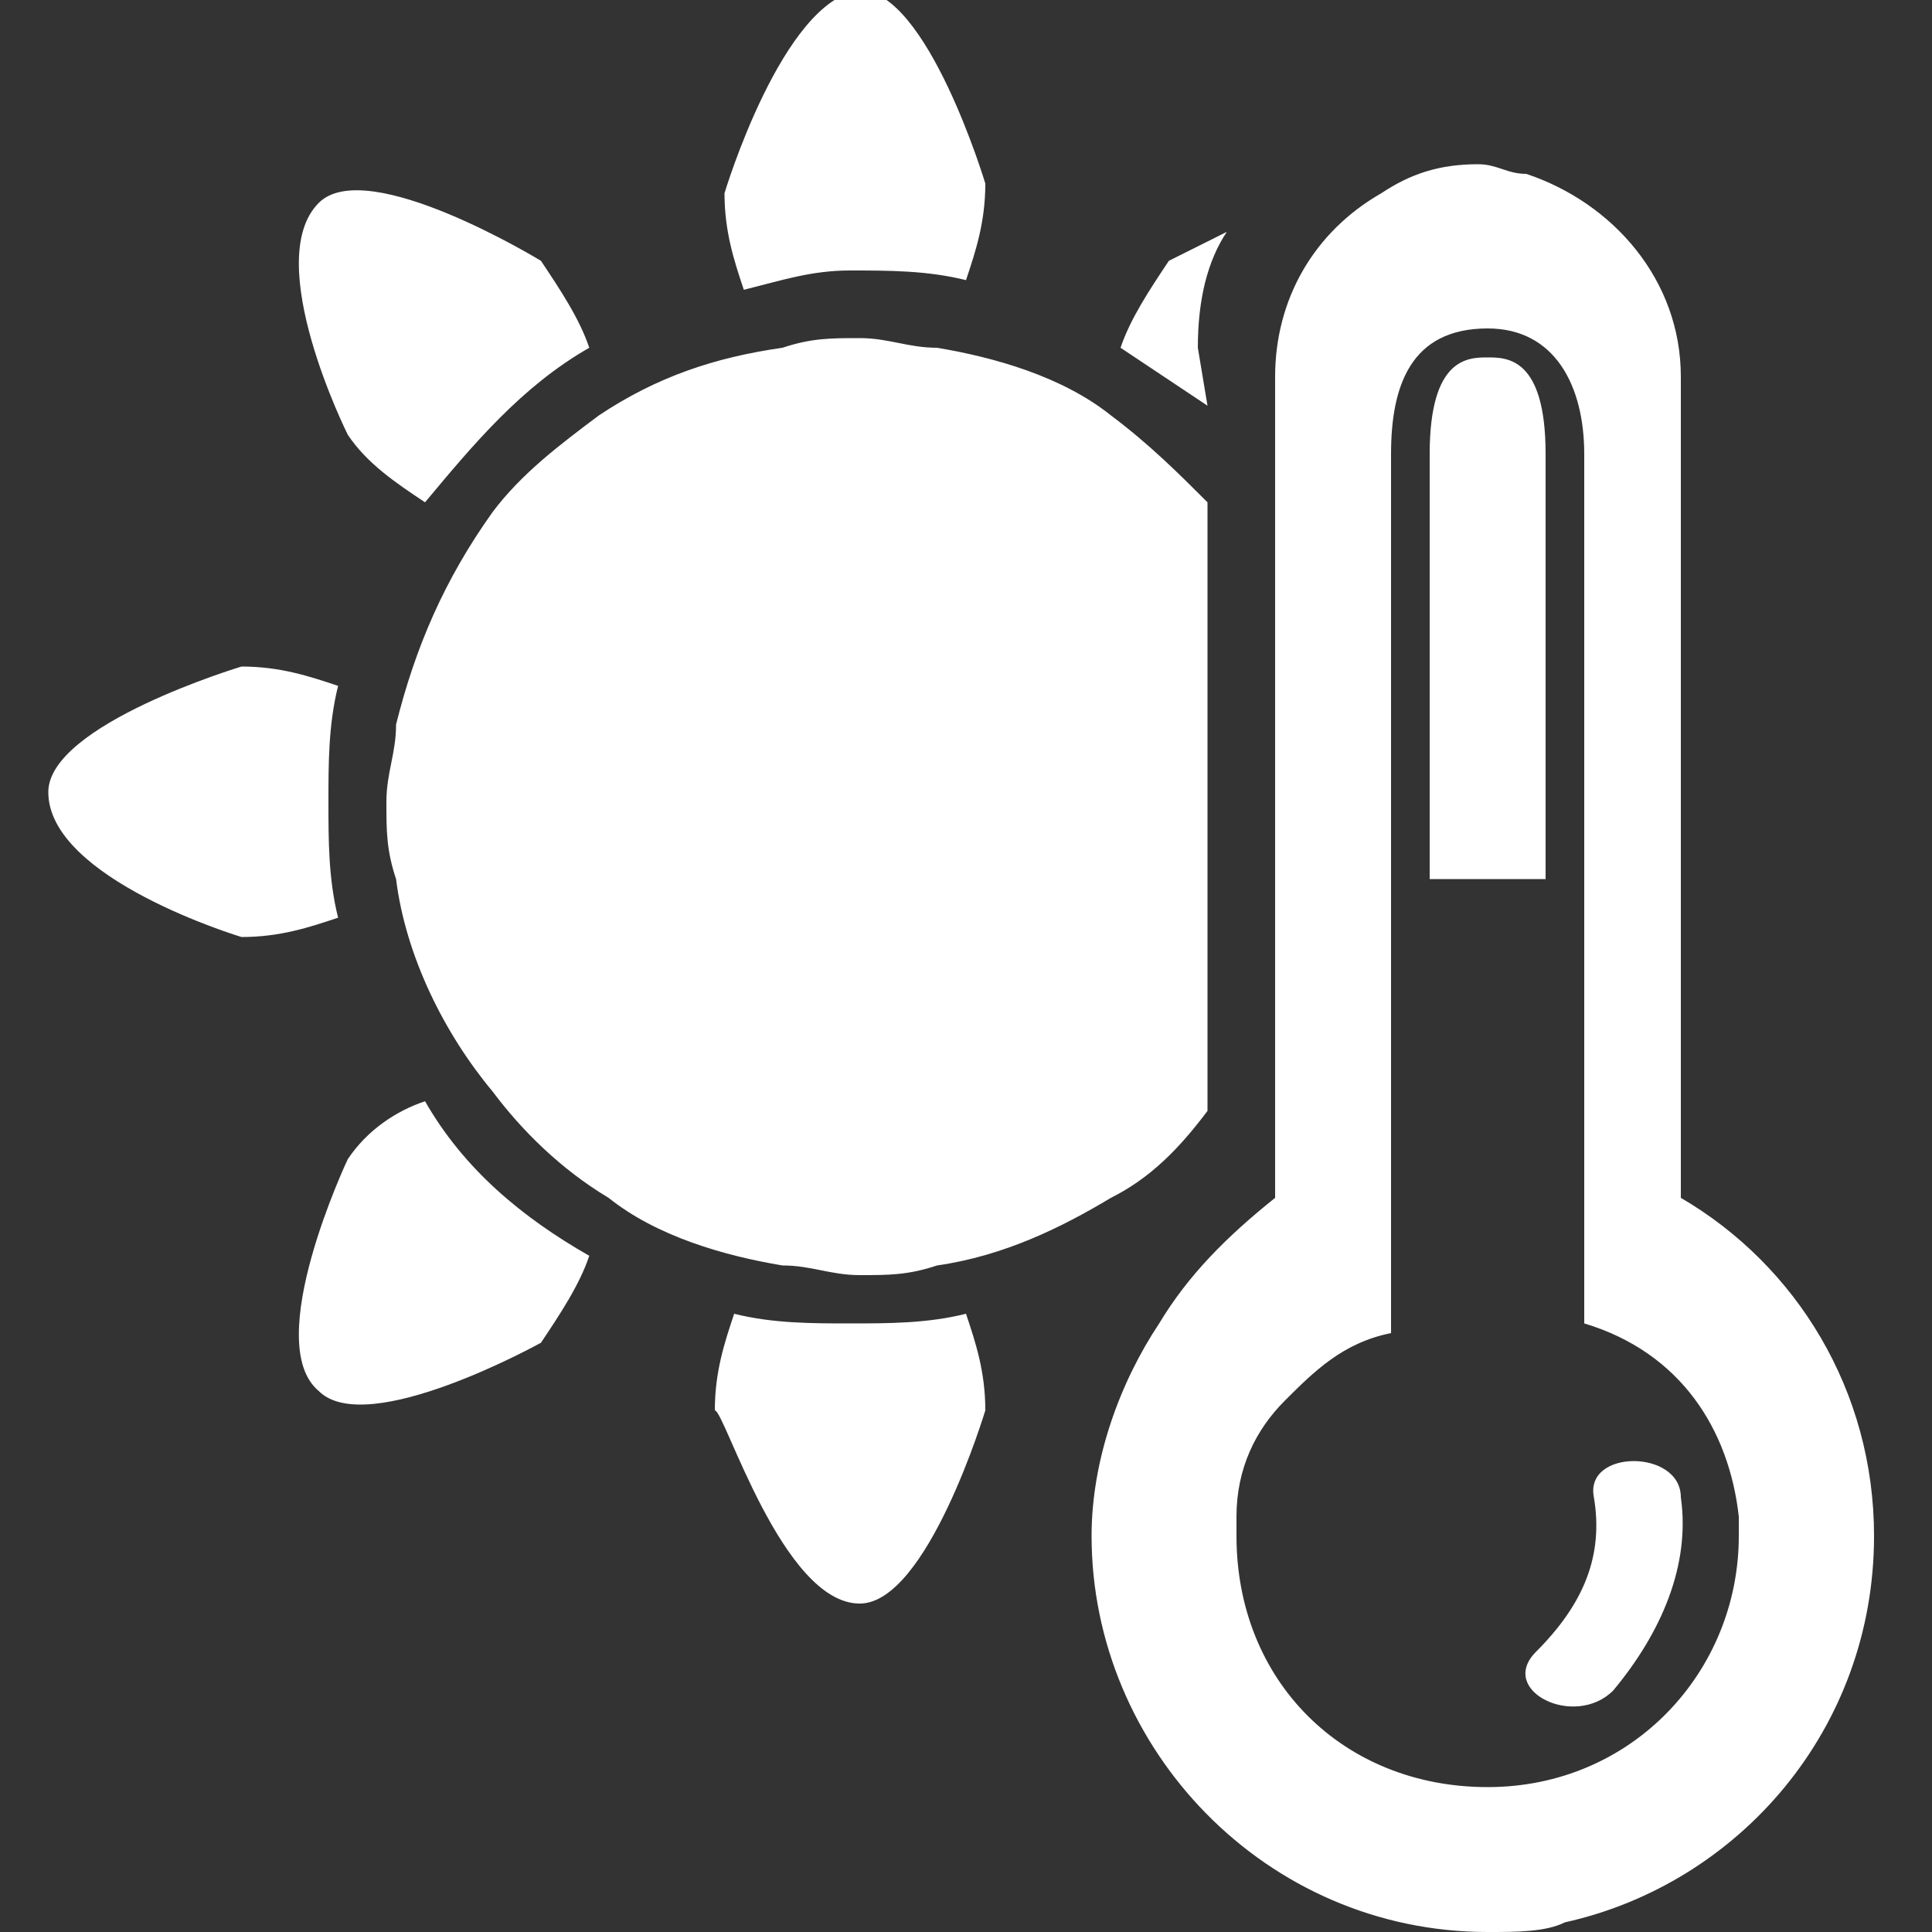 <svg version="1.1" id="Layer_1" xmlns="http://www.w3.org/2000/svg" xmlns:xlink="http://www.w3.org/1999/xlink" x="0px" y="0px" viewBox="0 0 20 20" style="enable-background:new 0 0 20 20;" xml:space="preserve">
	<rect x="0" y="0" width="20" height="20" fill="#333333" stroke="none"/>
	<path fill="#ffffff" class="st0" d="M8.8,2.8c0.4,0,0.8,0,1.2,0.1c0.1-0.3,0.2-0.6,0.2-1c0,0-0.6-2-1.3-2h0C8.1,0,7.5,2,7.5,2c0,0.4,0.1,0.7,0.2,1
	C8.1,2.9,8.4,2.8,8.8,2.8z M8.9,16.6c0.7,0,1.3-2,1.3-2c0-0.4-0.1-0.7-0.2-1c-0.4,0.1-0.8,0.1-1.2,0.1c-0.4,0-0.8,0-1.2-0.1
	c-0.1,0.3-0.2,0.6-0.2,1C7.5,14.6,8.1,16.6,8.9,16.6C8.8,16.6,8.9,16.6,8.9,16.6z M5.6,13.9C5.8,13.6,6,13.3,6.1,13
	c-0.7-0.4-1.3-0.9-1.7-1.6c-0.3,0.1-0.6,0.3-0.8,0.6c0,0-0.9,1.9-0.3,2.4l0,0C3.8,14.9,5.6,13.9,5.6,13.9z M4.4,5.2
	c0.5-0.6,1-1.2,1.7-1.6C6,3.3,5.8,3,5.6,2.7c0,0-1.8-1.1-2.3-0.6l0,0C2.7,2.7,3.6,4.5,3.6,4.5C3.8,4.8,4.1,5,4.4,5.2z M12.4,3.6
	c0-0.5,0.1-0.9,0.3-1.2c-0.4,0.2-0.6,0.3-0.6,0.3c-0.2,0.3-0.4,0.6-0.5,0.9c0.3,0.2,0.6,0.4,0.9,0.6L12.4,3.6L12.4,3.6z M2.5,9.7
	c0.4,0,0.7-0.1,1-0.2C3.4,9.1,3.4,8.7,3.4,8.3c0-0.4,0-0.8,0.1-1.2C3.2,7,2.9,6.9,2.5,6.9c0,0-2,0.6-2,1.3v0
	C0.5,9.1,2.5,9.7,2.5,9.7z M5.1,5.3C4.6,6,4.3,6.7,4.1,7.5c0,0.3-0.1,0.5-0.1,0.8c0,0.3,0,0.5,0.1,0.8c0.1,0.8,0.5,1.6,1,2.2
	c0.3,0.4,0.7,0.8,1.2,1.1c0.5,0.4,1.2,0.6,1.8,0.7c0.3,0,0.5,0.1,0.8,0.1c0.3,0,0.5,0,0.8-0.1c0.7-0.1,1.3-0.4,1.8-0.7
	c0.4-0.2,0.7-0.5,1-0.9v-0.2V5.3V5.2c-0.3-0.3-0.6-0.6-1-0.9c-0.5-0.4-1.2-0.6-1.8-0.7c-0.3,0-0.5-0.1-0.8-0.1c-0.3,0-0.5,0-0.8,0.1
	C7.4,3.7,6.8,3.9,6.2,4.3C5.8,4.6,5.4,4.9,5.1,5.3z M16,7.3V4.7c0-1-0.4-1-0.6-1c-0.2,0-0.6,0-0.6,1V7v2.1H16L16,7.3L16,7.3z
	 M12,13.7c-0.4,0.6-0.7,1.4-0.7,2.2c0,2.2,1.8,4.1,4.1,4.1c0.3,0,0.6,0,0.8-0.1c1.8-0.4,3.2-2,3.2-4c0-1.5-0.8-2.8-2-3.5V3.9
	c0-1-0.7-1.8-1.6-2.1c-0.2,0-0.3-0.1-0.5-0.1c-0.4,0-0.7,0.1-1,0.3c-0.7,0.4-1.1,1.1-1.1,1.9v1.1v0.1v0.5v0.7v1.7v0.4v1.7v0.7v0.5
	v0.1v1C12.7,12.8,12.3,13.2,12,13.7z M15.4,3.4c0.7,0,1,0.6,1,1.3v2.7v1.7v0.1v4.5c1,0.3,1.5,1.1,1.6,2c0,0.1,0,0.1,0,0.2
	c0,1.4-1.1,2.6-2.6,2.6s-2.6-1.1-2.6-2.6c0-0.1,0-0.1,0-0.2c0-0.5,0.2-0.9,0.5-1.2c0.3-0.3,0.6-0.6,1.1-0.7v-1V9.6V9.1V7.1V4.7
	C14.4,4,14.6,3.4,15.4,3.4z M16.7,17.5c0.5-0.6,0.8-1.3,0.7-2c0-0.5-1-0.5-0.9,0c0.1,0.6-0.1,1.1-0.6,1.6
	C15.5,17.5,16.3,17.9,16.7,17.5z" />
</svg>